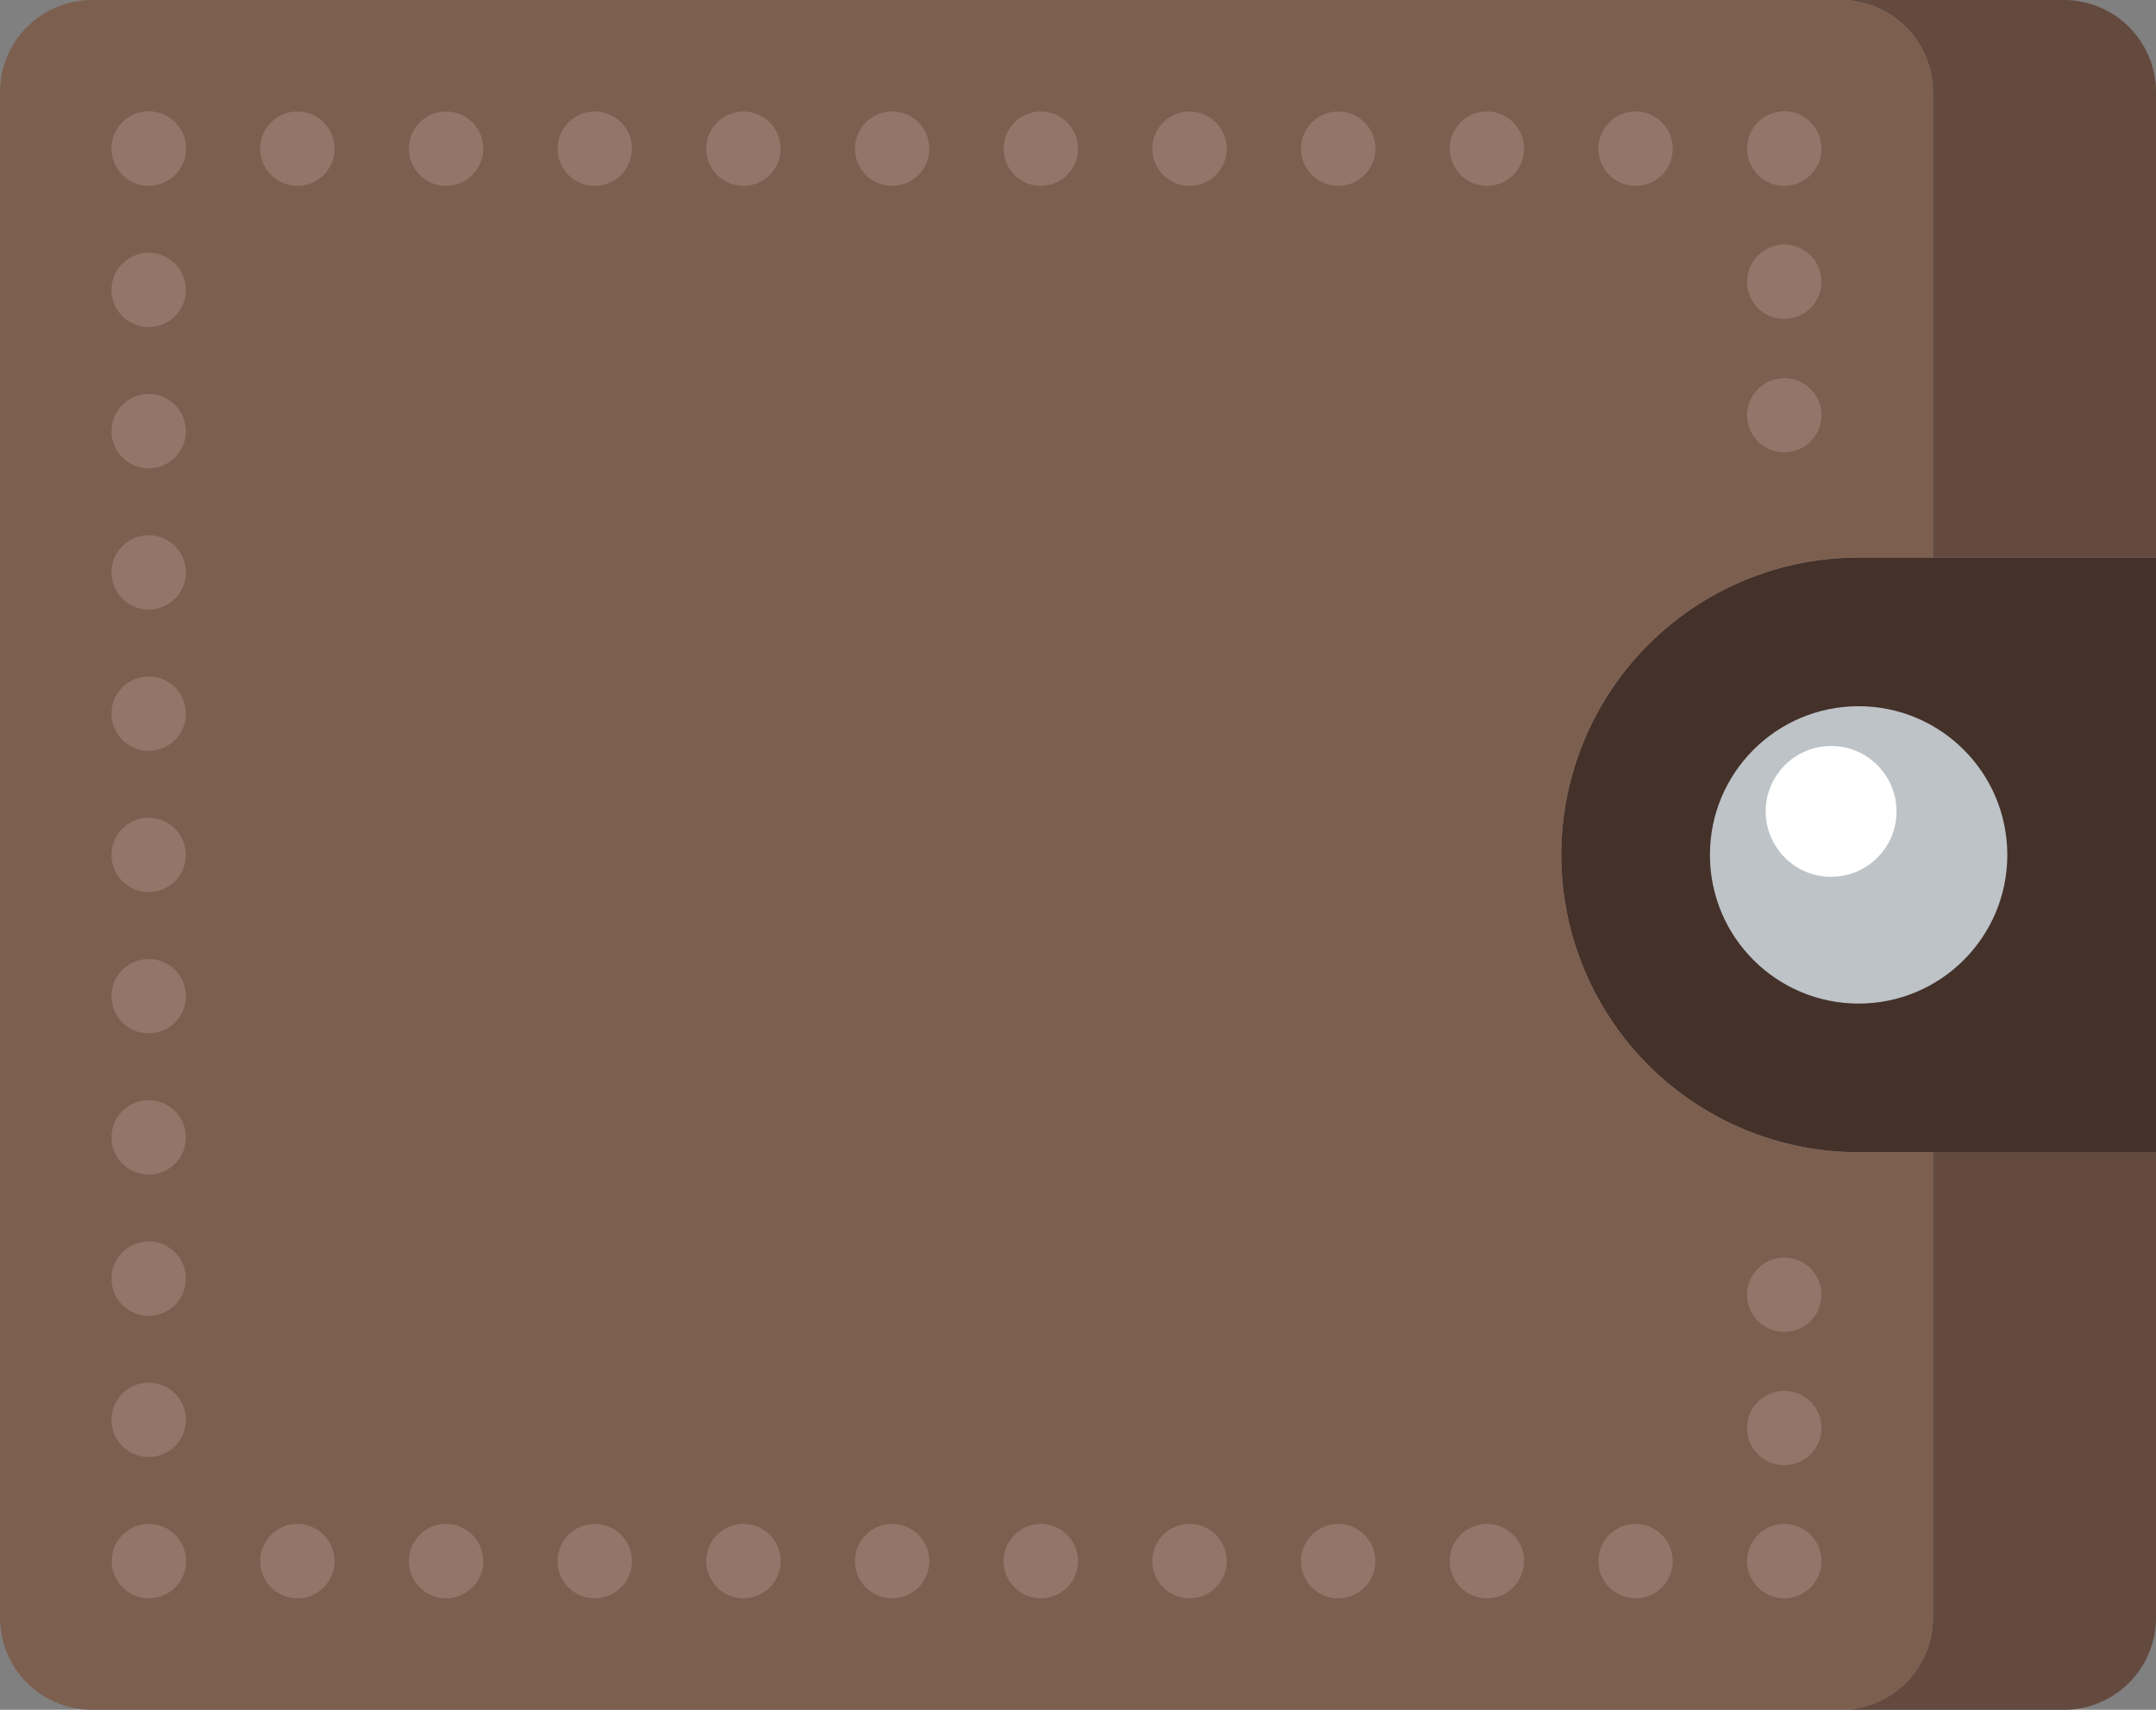 <svg xmlns="http://www.w3.org/2000/svg" viewBox="0 0 58 46"><rect x="0" y="0" width="58" height="46" fill="#808080" stroke="none"/><defs><style>.cls-1{fill:#44312a;}.cls-2{fill:#bdc3c7;}.cls-3{fill:#63493e;}.cls-4{fill:#7d5f4f;}.cls-5{fill:#937669;}.cls-6{fill:#fff;}</style></defs><title>3</title><g id="Слой_2" data-name="Слой 2"><g id="Capa_1" data-name="Capa 1"><path class="cls-1" d="M58,31H50a8,8,0,0,1-8-8h0a8,8,0,0,1,8-8h8Z"/><circle class="cls-2" cx="50" cy="23" r="4"/><path class="cls-3" d="M52,43.52A2.48,2.48,0,0,1,49.52,46h6A2.48,2.48,0,0,0,58,43.52V31H52Z"/><path class="cls-3" d="M55.52,0h-6A2.48,2.48,0,0,1,52,2.48V15h6V2.48A2.48,2.48,0,0,0,55.52,0Z"/><path class="cls-4" d="M50,31a8,8,0,0,1,0-16h2V2.48A2.48,2.48,0,0,0,49.52,0h-47A2.48,2.48,0,0,0,0,2.48v41A2.48,2.48,0,0,0,2.48,46h47A2.48,2.48,0,0,0,52,43.52V31Z"/><path class="cls-5" d="M48,35.83a1,1,0,0,1-.71-.29,1,1,0,0,1-.29-.71,1,1,0,0,1,.29-.7,1,1,0,0,1,1.42,0,1,1,0,0,1,.29.7,1,1,0,0,1-.29.71A1,1,0,0,1,48,35.83Z"/><path class="cls-5" d="M47,38.42a1,1,0,0,1,1-1h0a1,1,0,0,1,1,1h0a1,1,0,0,1-1,1h0A1,1,0,0,1,47,38.42Z"/><path class="cls-5" d="M48,43a1,1,0,0,1-1-1,1,1,0,1,1,1,1Z"/><path class="cls-5" d="M43,42a1,1,0,0,1,1-1h0a1,1,0,0,1,1,1h0a1,1,0,0,1-1,1h0A1,1,0,0,1,43,42Zm-4,0a1,1,0,0,1,1-1h0a1,1,0,0,1,1,1h0a1,1,0,0,1-1,1h0A1,1,0,0,1,39,42Zm-4,0a1,1,0,0,1,1-1h0a1,1,0,0,1,1,1h0a1,1,0,0,1-1,1h0A1,1,0,0,1,35,42Zm-4,0a1,1,0,0,1,1-1h0a1,1,0,0,1,1,1h0a1,1,0,0,1-1,1h0A1,1,0,0,1,31,42Zm-4,0a1,1,0,0,1,1-1h0a1,1,0,0,1,1,1h0a1,1,0,0,1-1,1h0A1,1,0,0,1,27,42Zm-4,0a1,1,0,0,1,1-1h0a1,1,0,0,1,1,1h0a1,1,0,0,1-1,1h0A1,1,0,0,1,23,42Zm-4,0a1,1,0,0,1,1-1h0a1,1,0,0,1,1,1h0a1,1,0,0,1-1,1h0A1,1,0,0,1,19,42Zm-4,0a1,1,0,0,1,1-1h0a1,1,0,0,1,1,1h0a1,1,0,0,1-1,1h0A1,1,0,0,1,15,42Zm-4,0a1,1,0,0,1,1-1h0a1,1,0,0,1,1,1h0a1,1,0,0,1-1,1h0A1,1,0,0,1,11,42ZM7,42a1,1,0,0,1,1-1H8a1,1,0,0,1,1,1H9a1,1,0,0,1-1,1H8A1,1,0,0,1,7,42Z"/><path class="cls-5" d="M4,43a1,1,0,1,1,.71-1.71A1,1,0,0,1,4,43Z"/><path class="cls-5" d="M3,38.2a1,1,0,0,1,1-1H4a1,1,0,0,1,1,1H5a1,1,0,0,1-1,1H4A1,1,0,0,1,3,38.2Zm0-3.8a1,1,0,0,1,1-1H4a1,1,0,0,1,1,1H5a1,1,0,0,1-1,1H4A1,1,0,0,1,3,34.4Zm0-3.8a1,1,0,0,1,1-1H4a1,1,0,0,1,1,1H5a1,1,0,0,1-1,1H4A1,1,0,0,1,3,30.6Zm0-3.8a1,1,0,0,1,1-1H4a1,1,0,0,1,1,1H5a1,1,0,0,1-1,1H4A1,1,0,0,1,3,26.8ZM3,23a1,1,0,0,1,1-1H4a1,1,0,0,1,1,1H5a1,1,0,0,1-1,1H4A1,1,0,0,1,3,23Zm0-3.8a1,1,0,0,1,1-1H4a1,1,0,0,1,1,1H5a1,1,0,0,1-1,1H4A1,1,0,0,1,3,19.2Zm0-3.8a1,1,0,0,1,1-1H4a1,1,0,0,1,1,1H5a1,1,0,0,1-1,1H4A1,1,0,0,1,3,15.4Zm0-3.8a1,1,0,0,1,1-1H4a1,1,0,0,1,1,1H5a1,1,0,0,1-1,1H4A1,1,0,0,1,3,11.6ZM3,7.8a1,1,0,0,1,1-1H4a1,1,0,0,1,1,1H5a1,1,0,0,1-1,1H4A1,1,0,0,1,3,7.8Z"/><path class="cls-5" d="M4,5A1,1,0,0,1,3,4a1,1,0,0,1,.29-.71,1,1,0,0,1,1.42,0,1,1,0,0,1,0,1.42A1.05,1.05,0,0,1,4,5Z"/><path class="cls-5" d="M43,4a1,1,0,0,1,1-1h0a1,1,0,0,1,1,1h0a1,1,0,0,1-1,1h0A1,1,0,0,1,43,4ZM39,4a1,1,0,0,1,1-1h0a1,1,0,0,1,1,1h0a1,1,0,0,1-1,1h0A1,1,0,0,1,39,4ZM35,4a1,1,0,0,1,1-1h0a1,1,0,0,1,1,1h0a1,1,0,0,1-1,1h0A1,1,0,0,1,35,4ZM31,4a1,1,0,0,1,1-1h0a1,1,0,0,1,1,1h0a1,1,0,0,1-1,1h0A1,1,0,0,1,31,4ZM27,4a1,1,0,0,1,1-1h0a1,1,0,0,1,1,1h0a1,1,0,0,1-1,1h0A1,1,0,0,1,27,4ZM23,4a1,1,0,0,1,1-1h0a1,1,0,0,1,1,1h0a1,1,0,0,1-1,1h0A1,1,0,0,1,23,4ZM19,4a1,1,0,0,1,1-1h0a1,1,0,0,1,1,1h0a1,1,0,0,1-1,1h0A1,1,0,0,1,19,4ZM15,4a1,1,0,0,1,1-1h0a1,1,0,0,1,1,1h0a1,1,0,0,1-1,1h0A1,1,0,0,1,15,4ZM11,4a1,1,0,0,1,1-1h0a1,1,0,0,1,1,1h0a1,1,0,0,1-1,1h0A1,1,0,0,1,11,4ZM7,4A1,1,0,0,1,8,3H8A1,1,0,0,1,9,4H9A1,1,0,0,1,8,5H8A1,1,0,0,1,7,4Z"/><path class="cls-5" d="M48,5a1,1,0,0,1-1-1,1,1,0,0,1,.29-.71,1,1,0,0,1,1.42,0A1,1,0,0,1,49,4a1,1,0,0,1-1,1Z"/><path class="cls-5" d="M47,7.58a1,1,0,0,1,1-1h0a1,1,0,0,1,1,1h0a1,1,0,0,1-1,1h0A1,1,0,0,1,47,7.58Z"/><path class="cls-5" d="M48,12.17a1,1,0,0,1-1-1,1,1,0,0,1,.3-.71,1,1,0,0,1,1.7.71,1,1,0,0,1-1,1Z"/><circle class="cls-6" cx="49.26" cy="21.83" r="1.76"/></g></g></svg>